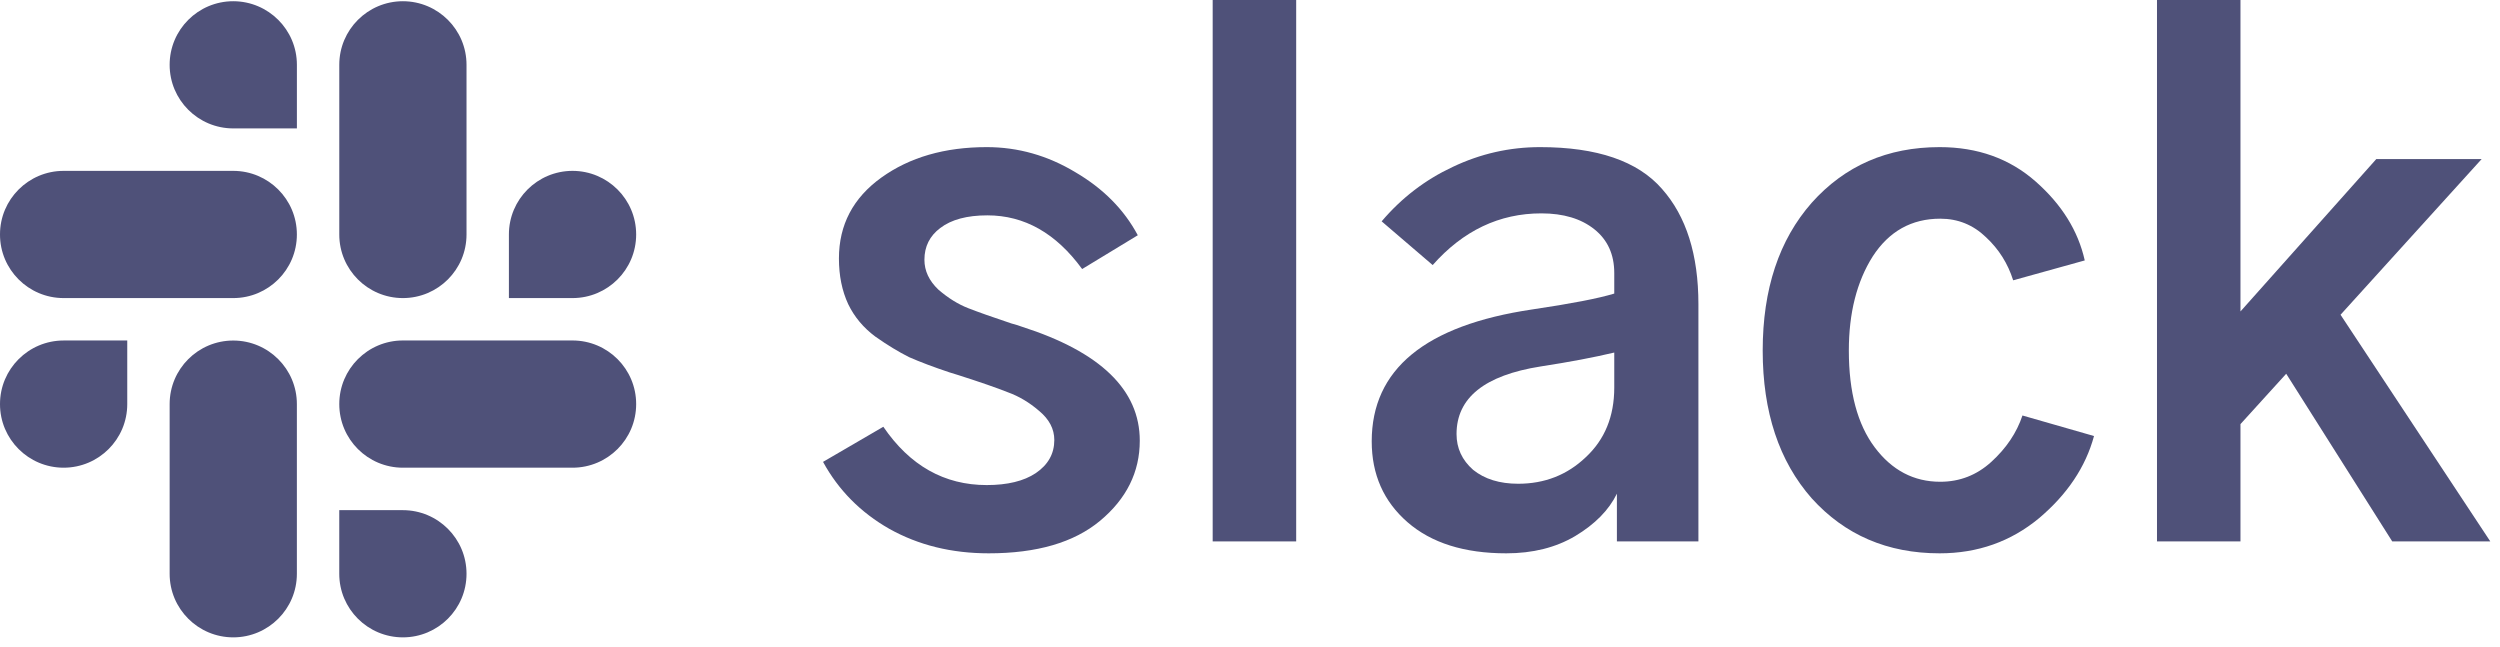 <svg width="112" height="29" viewBox="0 0 112 29" fill="none" xmlns="http://www.w3.org/2000/svg">
<path fill-rule="evenodd" clip-rule="evenodd" d="M10.449 0.055C8.874 0.056 7.599 1.332 7.6 2.904C7.599 4.476 8.875 5.752 10.45 5.753H13.301V2.905C13.302 1.333 12.026 0.057 10.449 0.055C10.45 0.055 10.45 0.055 10.449 0.055V0.055ZM10.449 7.655H2.85C1.275 7.656 -0.001 8.932 3.18214e-06 10.504C-0.002 12.076 1.274 13.352 2.849 13.354H10.449C12.025 13.353 13.301 12.077 13.3 10.505C13.301 8.932 12.025 7.656 10.449 7.655Z" fill="#4F5179"/>
<path fill-rule="evenodd" clip-rule="evenodd" d="M28.5 10.504C28.501 8.932 27.225 7.656 25.649 7.655C24.074 7.656 22.798 8.932 22.799 10.504V13.354H25.649C27.225 13.353 28.501 12.077 28.5 10.504ZM20.9 10.504V2.904C20.901 1.333 19.626 0.057 18.05 0.055C16.475 0.056 15.199 1.332 15.2 2.904V10.504C15.198 12.076 16.474 13.352 18.049 13.354C19.625 13.353 20.901 12.077 20.9 10.504Z" fill="#4F5179"/>
<path fill-rule="evenodd" clip-rule="evenodd" d="M18.049 28.554C19.625 28.553 20.901 27.277 20.9 25.705C20.901 24.133 19.625 22.857 18.049 22.855H15.199V25.705C15.198 27.276 16.474 28.552 18.049 28.554ZM18.049 20.953H25.649C27.225 20.952 28.501 19.676 28.5 18.104C28.502 16.531 27.226 15.255 25.65 15.253H18.05C16.475 15.254 15.199 16.53 15.2 18.103C15.199 19.676 16.474 20.952 18.049 20.953Z" fill="#4F5179"/>
<path fill-rule="evenodd" clip-rule="evenodd" d="M0 18.104C-0.001 19.676 1.275 20.952 2.851 20.953C4.426 20.952 5.702 19.676 5.701 18.104V15.254H2.851C1.275 15.256 -0.001 16.532 0 18.104ZM7.6 18.104V25.704C7.598 27.276 8.874 28.552 10.45 28.554C12.025 28.553 13.301 27.277 13.3 25.705V18.106C13.302 16.534 12.026 15.258 10.451 15.256C8.874 15.256 7.599 16.532 7.6 18.104C7.6 18.105 7.6 18.104 7.6 18.104Z" fill="#4F5179"/>
<path d="M36.872 20.692L39.573 19.119C40.761 20.86 42.305 21.731 44.205 21.731C45.135 21.731 45.867 21.553 46.401 21.197C46.956 20.821 47.233 20.326 47.233 19.712C47.233 19.218 47.005 18.782 46.55 18.406C46.114 18.03 45.649 17.753 45.155 17.575C44.66 17.377 43.918 17.12 42.928 16.803C42.75 16.744 42.621 16.704 42.542 16.684C41.83 16.447 41.226 16.219 40.731 16.002C40.256 15.764 39.751 15.457 39.217 15.081C38.683 14.685 38.277 14.2 38 13.627C37.723 13.033 37.584 12.35 37.584 11.578C37.584 10.074 38.218 8.867 39.484 7.956C40.751 7.046 42.324 6.591 44.205 6.591C45.61 6.591 46.936 6.967 48.183 7.719C49.43 8.451 50.36 9.391 50.973 10.539L48.48 12.053C47.312 10.45 45.897 9.648 44.234 9.648C43.324 9.648 42.621 9.836 42.126 10.213C41.651 10.569 41.414 11.044 41.414 11.637C41.414 12.132 41.622 12.578 42.037 12.973C42.473 13.35 42.918 13.627 43.373 13.805C43.828 13.983 44.472 14.21 45.303 14.488C45.521 14.547 45.679 14.596 45.778 14.636C49.301 15.764 51.062 17.466 51.062 19.742C51.062 21.147 50.469 22.345 49.281 23.334C48.113 24.304 46.451 24.789 44.294 24.789C42.631 24.789 41.147 24.423 39.84 23.691C38.554 22.958 37.565 21.959 36.872 20.692Z" fill="#4F5179"/>
<path d="M54.328 24.255V0H58.069V24.255H54.328Z" fill="#4F5179"/>
<path d="M65.253 19.445C65.253 20.079 65.5 20.613 65.995 21.048C66.51 21.464 67.183 21.672 68.014 21.672C69.201 21.672 70.211 21.276 71.042 20.484C71.893 19.693 72.319 18.654 72.319 17.367V15.794C71.408 16.011 70.31 16.219 69.023 16.417C66.51 16.813 65.253 17.822 65.253 19.445ZM61.453 19.772C61.453 16.546 63.848 14.576 68.637 13.864C70.379 13.607 71.606 13.369 72.319 13.152V12.231C72.319 11.4 72.022 10.747 71.428 10.272C70.834 9.797 70.043 9.559 69.053 9.559C67.173 9.559 65.55 10.331 64.184 11.875L61.898 9.916C62.789 8.867 63.848 8.055 65.075 7.481C66.322 6.887 67.628 6.591 68.994 6.591C71.547 6.591 73.368 7.214 74.456 8.461C75.545 9.688 76.089 11.41 76.089 13.627V24.255H72.437V22.117C72.081 22.849 71.458 23.483 70.567 24.017C69.696 24.532 68.667 24.789 67.48 24.789C65.599 24.789 64.125 24.324 63.056 23.394C61.987 22.463 61.453 21.256 61.453 19.772Z" fill="#4F5179"/>
<path d="M78.969 15.705C78.969 12.954 79.701 10.747 81.165 9.084C82.65 7.422 84.56 6.591 86.895 6.591C88.597 6.591 90.032 7.105 91.2 8.134C92.368 9.164 93.1 10.341 93.397 11.667L90.19 12.558C89.953 11.806 89.547 11.162 88.973 10.628C88.399 10.074 87.716 9.797 86.925 9.797C85.638 9.797 84.629 10.361 83.897 11.489C83.184 12.617 82.828 14.022 82.828 15.705C82.828 17.565 83.214 19.01 83.986 20.039C84.758 21.068 85.737 21.583 86.925 21.583C87.796 21.583 88.558 21.286 89.211 20.692C89.884 20.079 90.349 19.386 90.606 18.614L93.812 19.534C93.436 20.92 92.615 22.147 91.348 23.216C90.082 24.265 88.597 24.789 86.895 24.789C84.56 24.789 82.65 23.968 81.165 22.325C79.701 20.663 78.969 18.456 78.969 15.705Z" fill="#4F5179"/>
<path d="M96.633 24.255V0H100.373V13.953L106.459 7.125H111.179L104.856 14.101L111.565 24.255H107.172L102.422 16.744L100.373 19V24.255H96.633Z" fill="#4F5179"/>
</svg>
